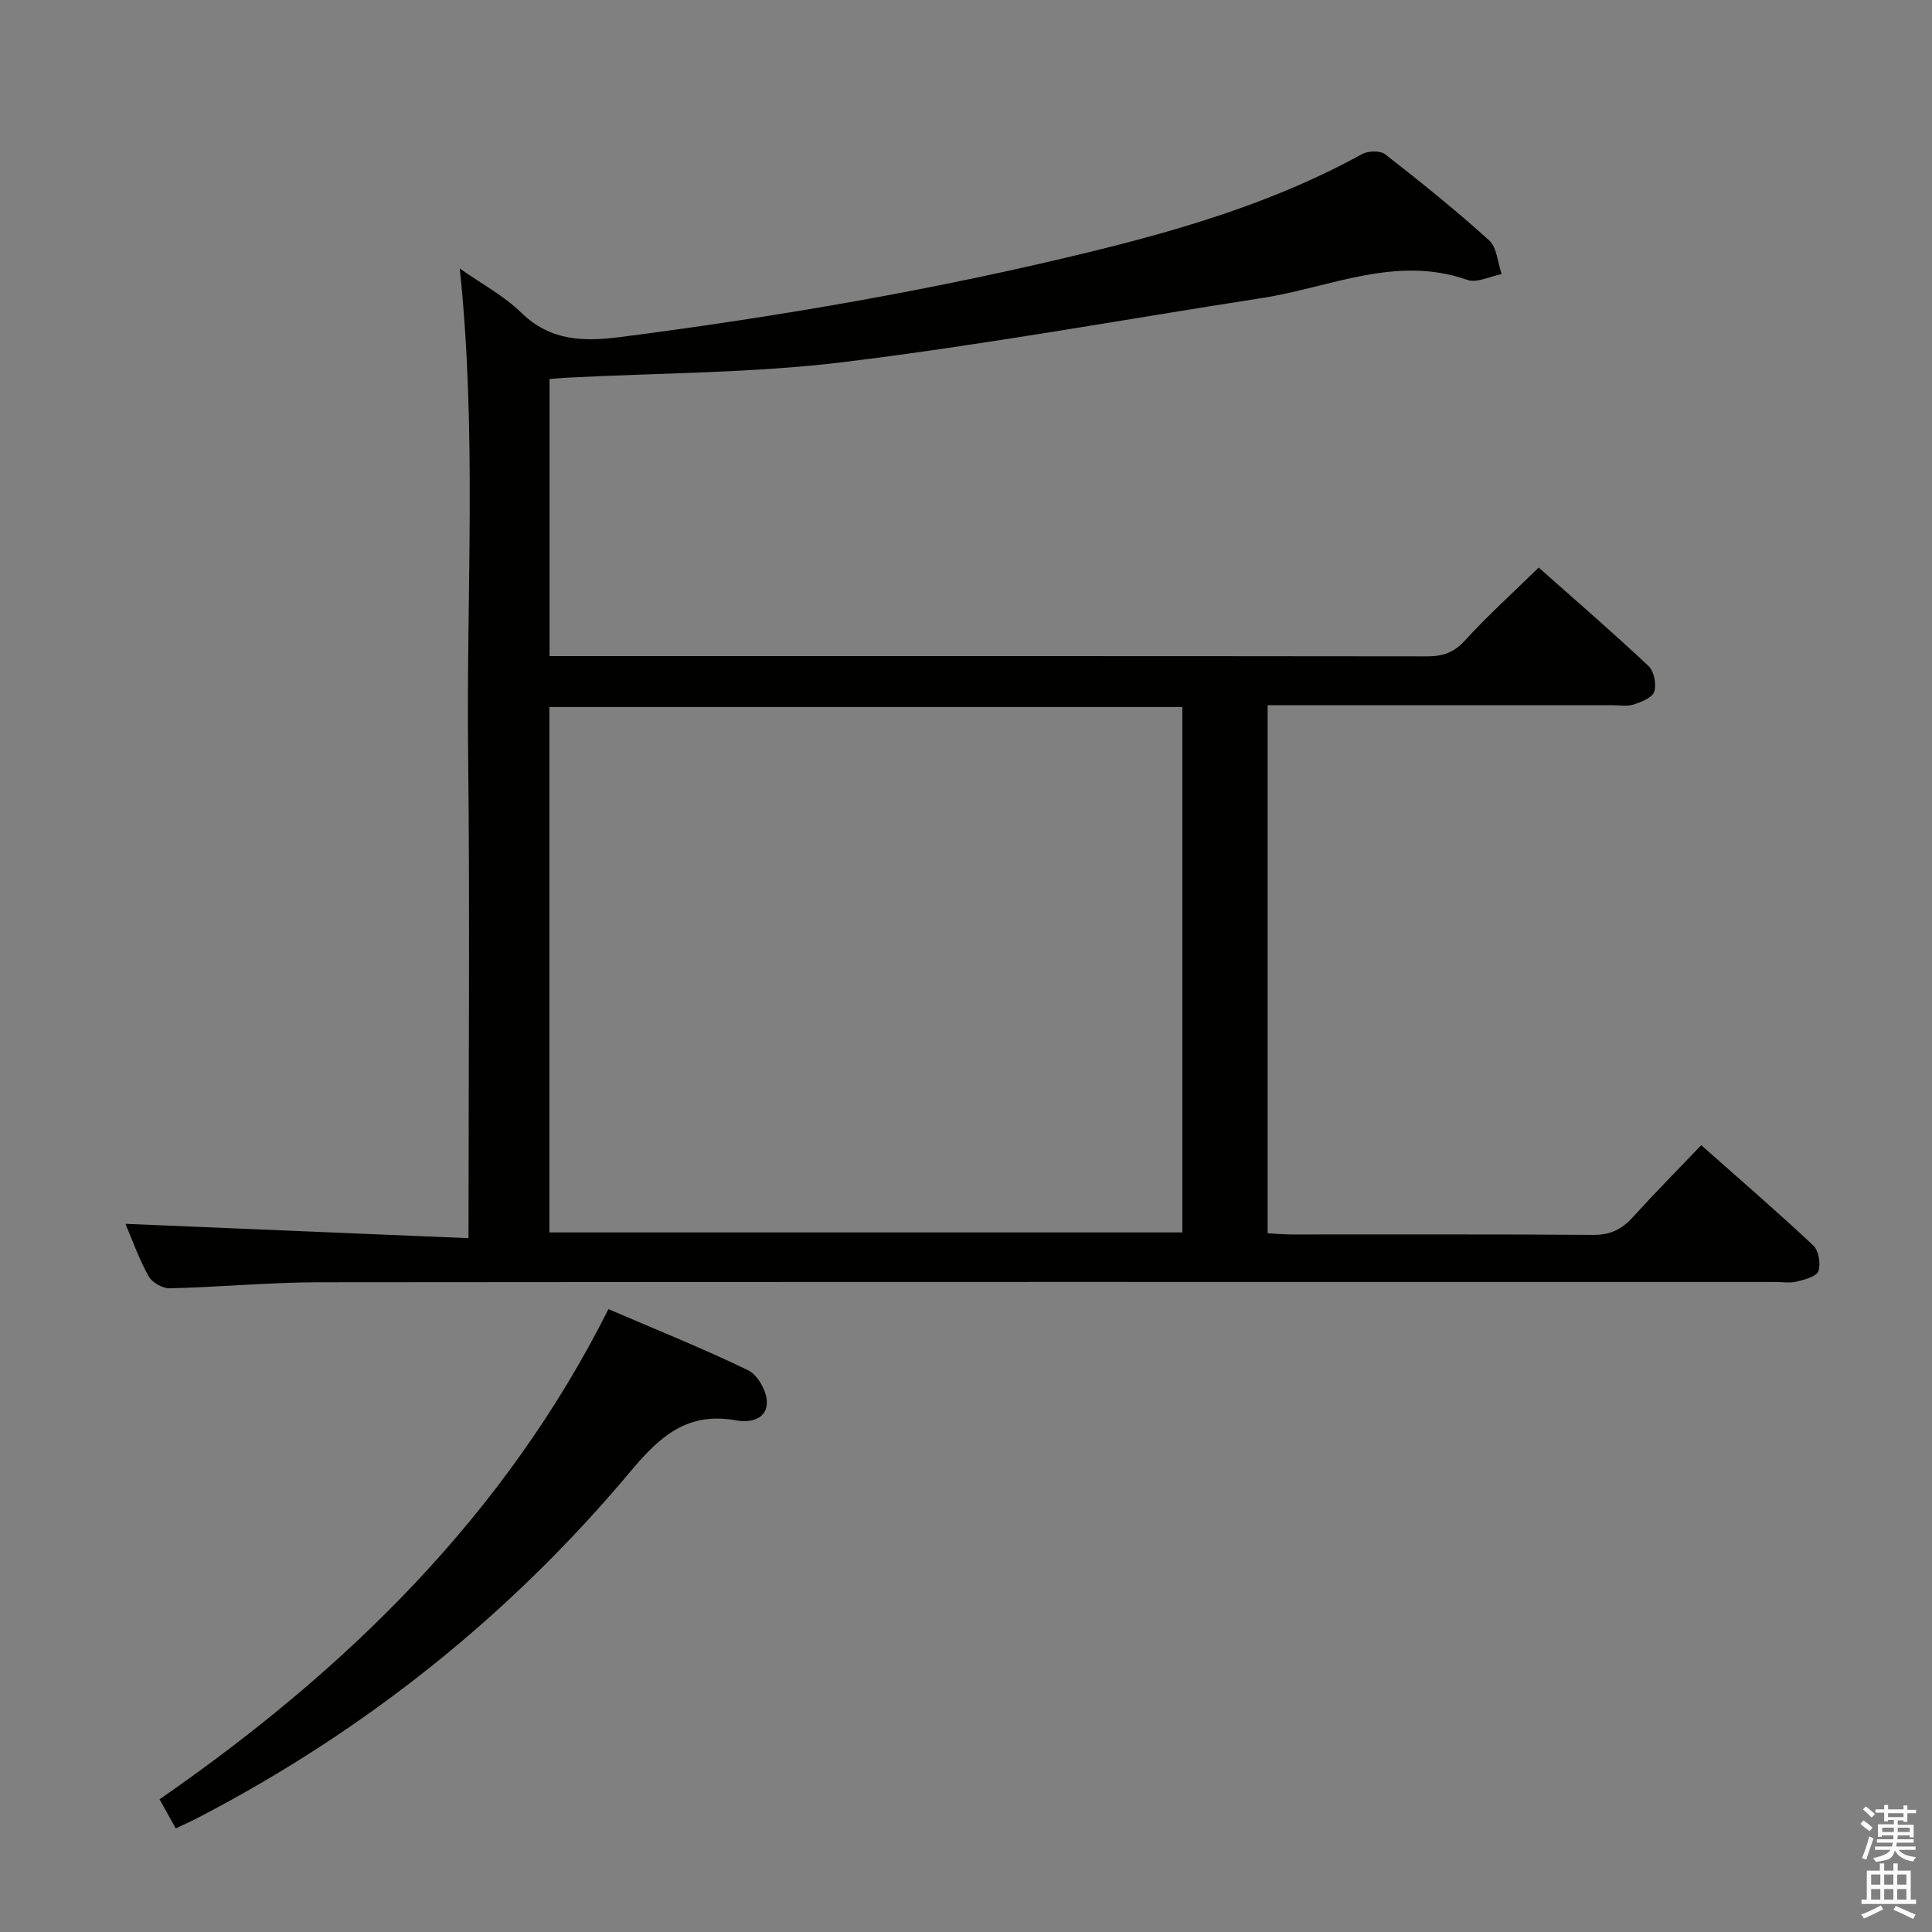 <svg enable-background="new 0 0 400 400" viewBox="0 0 400 400" xmlns="http://www.w3.org/2000/svg"><rect x="0" y="0" width="400" height="400" fill="#808080" stroke="none"/><path d="m385.2 377.6.6-.7c.6.4 1.3.9 1.9 1.5l-.6.7c-.8-.5-1.4-1-1.9-1.5zm.3 7.1c.6-1.4 1.1-2.9 1.5-4.5.3.1.6.3.9.4-.5 1.4-1 2.9-1.5 4.4zm.2-10.1.6-.6c.7.5 1.3 1.1 1.9 1.6l-.7.7c-.6-.6-1.2-1.2-1.8-1.7zm8.4-.8h.8v.9h1.8v.7h-1.8v1.8h-.8v-.3h-1.2v.9h3.3v2.6h-.8v-.4h-2.5c0 .3 0 .6-.1.8h3.4v.7h-3.5c0 .3-.1.6-.1.8h4v.7h-3.5c.7.9 1.9 1.3 3.6 1.5-.2.2-.4.5-.6.9-1.9-.3-3.2-1.1-3.8-2.3-.5 2.1-1.8 2-3.9 2.4-.2-.3-.4-.5-.6-.8 1.9-.4 3.1-.9 3.6-1.7h-3.2v-.7h3.5c.1-.2.1-.5.2-.8h-3.3v-.7h3.4c0-.2 0-.5 0-.8h-2.4v.3h-.8v-2.6h3.3v-.9h-1.2v.3h-.8v-1.8h-1.8v-.7h1.8v-.9h.8v.9h3.2zm-4.4 5.5h2.4c0-.3 0-.6 0-.9h-2.4zm1.2-3.1h3.2v-.8h-3.2zm4.4 2.2h-2.4v.9h2.5v-.9z" fill="#fafafb"/><path d="m389.2 385.8h.9v1.5h1.9v-1.5h.9v1.5h2.7v6h1.1v.9h-11.3v-.9h1.1v-6h2.7zm.2 8.7.5.8c-1.2.6-2.5 1.3-4 1.9-.2-.3-.3-.6-.6-.8 1.6-.6 3-1.3 4.1-1.9zm-2-4.3h1.9v-2.1h-1.9zm0 3.1h1.9v-2.2h-1.9zm2.7-3.1h1.9v-2.1h-1.9zm0 3.1h1.9v-2.2h-1.9zm2.4 1.3c1.4.6 2.7 1.2 4.1 1.8l-.5.9c-1.5-.7-2.8-1.4-4.1-1.9zm2.2-6.5h-1.9v2.1h1.9zm-1.9 5.2h1.9v-2.2h-1.9z" fill="#fafafb"/><g fill="#010100"><path d="m25.97 253.38c23.6.99 47.09 1.97 71.03 2.97 0-34.51.29-67.65-.08-100.78-.37-33.08 1.82-66.21-1.73-99.98 4.51 3.18 9.12 5.63 12.72 9.14 6.07 5.91 12.89 6.03 20.62 5.04 32.95-4.25 65.62-9.88 97.9-17.8 19.25-4.73 38.1-10.44 55.59-20.07 1.25-.69 3.75-.75 4.78.05 7.33 5.72 14.6 11.56 21.49 17.8 1.64 1.48 1.78 4.62 2.61 7-2.38.45-5.12 1.89-7.1 1.2-14.79-5.2-28.39 1.55-42.43 3.74-28.86 4.48-57.62 9.71-86.59 13.26-18.93 2.32-38.16 2.24-57.26 3.24-1.14.06-2.27.17-3.74.28v57.37h5.18c58.83 0 117.67-.02 176.5.05 3.21 0 5.52-.74 7.8-3.24 4.7-5.14 9.88-9.83 15.31-15.14 7.51 6.66 15.27 13.37 22.74 20.38 1.14 1.07 1.68 3.78 1.19 5.31-.4 1.24-2.67 2.14-4.28 2.66-1.36.44-2.97.14-4.47.14-23.65 0-47.3 0-71.3 0v109.34c1.7.08 3.33.23 4.95.24 20.83.02 41.67-.07 62.5.09 3.54.03 5.93-1.2 8.19-3.7 4.46-4.91 9.13-9.63 14.13-14.87 7.93 7.03 15.7 13.73 23.18 20.74 1.13 1.06 1.61 3.82 1.08 5.33-.4 1.13-2.84 1.76-4.49 2.17-1.41.35-2.98.08-4.48.08-100.5 0-201-.04-301.49.06-10.29.01-20.58 1.01-30.88 1.25-1.48.04-3.67-1.21-4.37-2.49-2.05-3.72-3.48-7.76-4.8-10.86zm218.82-107c-43.95 0-87.48 0-131.05 0v108.78h131.05c0-36.4 0-72.37 0-108.78z"/><path d="m36.39 378.55c-1.14-2.04-2.16-3.88-3.35-6.03 38.75-26.83 71.56-58.91 92.93-101.48 10.14 4.36 19.7 8.19 28.94 12.67 1.96.95 3.81 4.26 3.86 6.52.08 3.57-3.39 4.38-6.31 3.85-9.93-1.8-15.62 3.02-21.83 10.45-24.93 29.8-54.86 53.71-89.4 71.69-1.46.78-2.97 1.44-4.84 2.33z"/></g></svg>